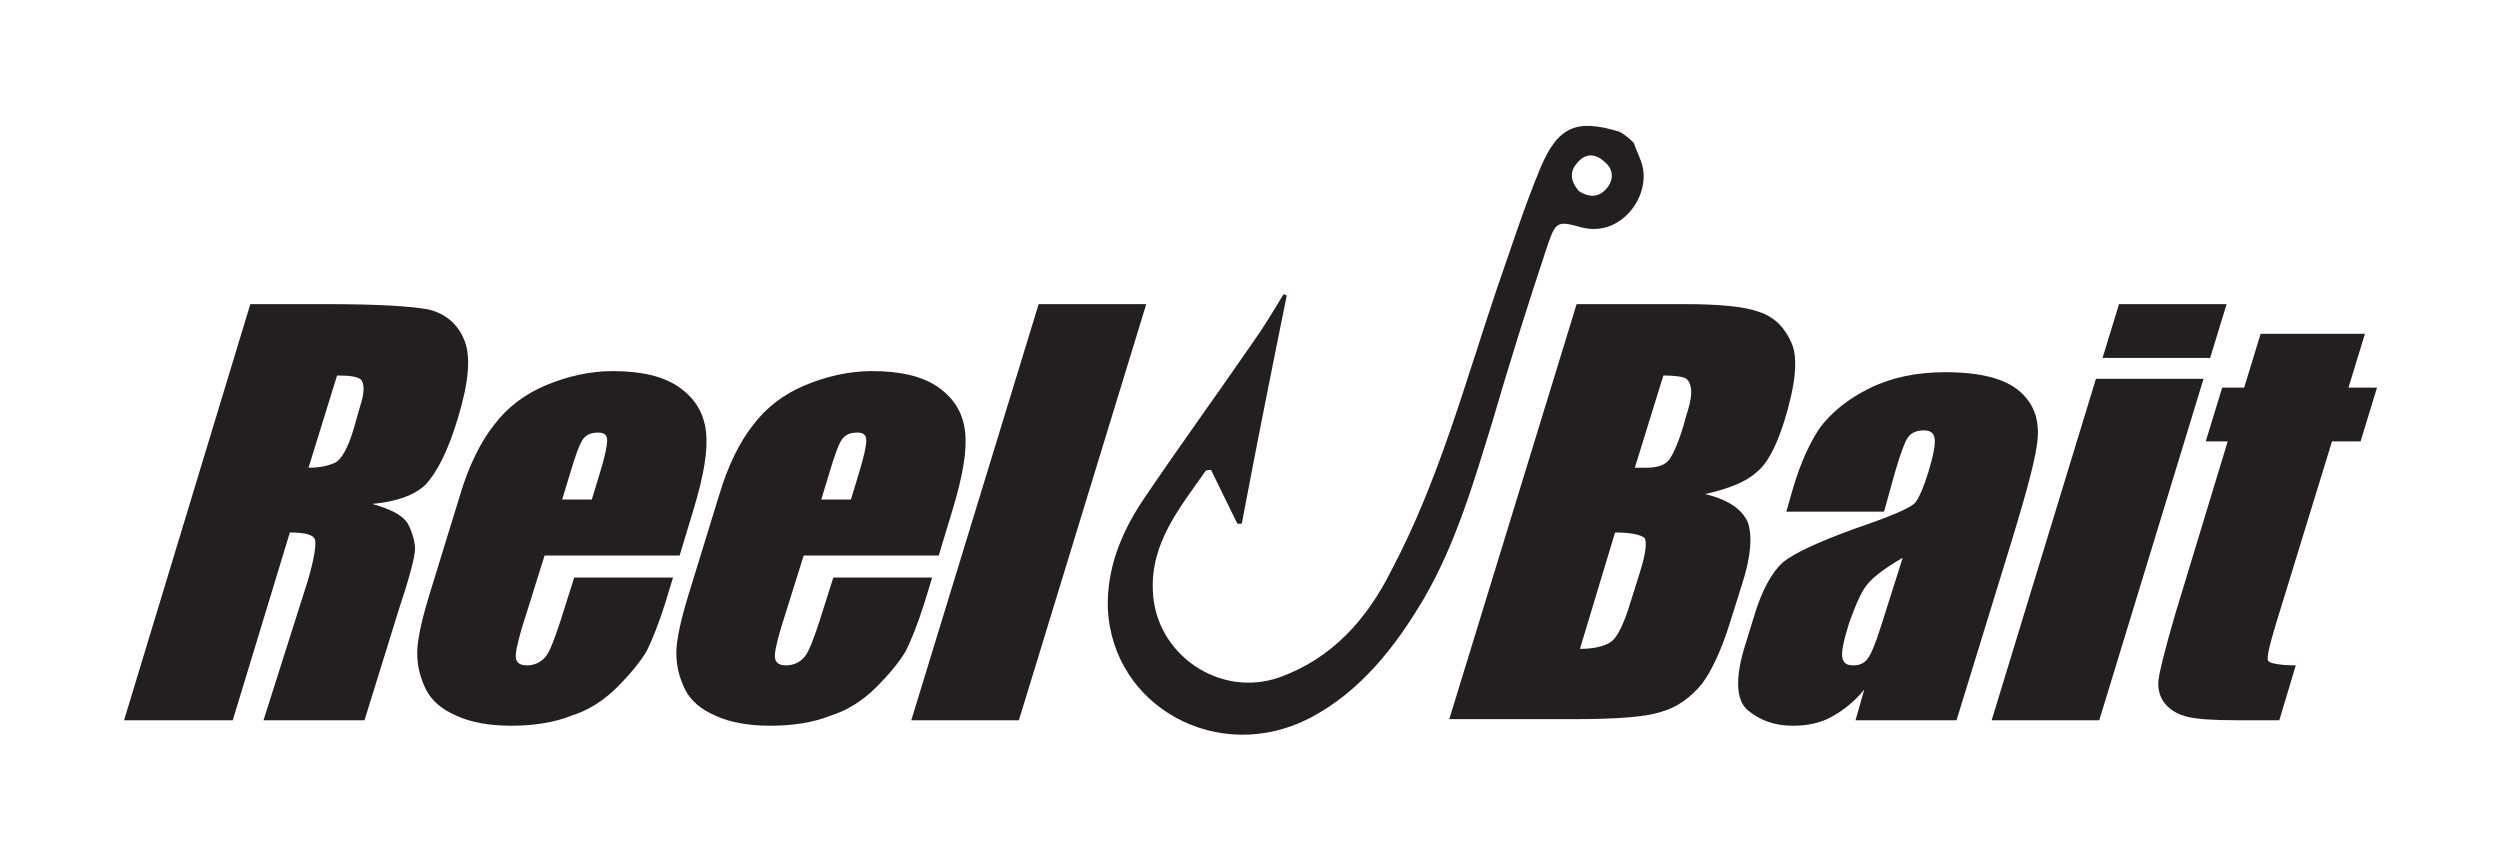<?xml version="1.0" encoding="utf-8"?>
<!-- Generator: Adobe Illustrator 19.1.0, SVG Export Plug-In . SVG Version: 6.00 Build 0)  -->
<svg version="1.1" id="Layer_1" xmlns="http://www.w3.org/2000/svg" xmlns:xlink="http://www.w3.org/1999/xlink" x="0px" y="0px"
	 viewBox="0 0 227.7 78.1" style="enable-background:new 0 0 227.7 78.1;" xml:space="preserve">
<style type="text/css">
	.st0{fill:#231F20;}
</style>
<g>
	<path class="st0" d="M22.8,27.7h7c4.7,0,7.8,0.2,9.3,0.5c1.5,0.4,2.6,1.3,3.2,2.8c0.6,1.5,0.4,3.8-0.6,7.1c-0.9,3-1.9,4.9-2.9,6
		c-1,1-2.7,1.6-4.9,1.8c1.8,0.5,2.9,1.1,3.3,1.9c0.4,0.8,0.6,1.6,0.6,2.2c0,0.7-0.5,2.6-1.5,5.6l-3.1,10h-9.2L28,53
		c0.6-2,0.8-3.3,0.7-3.8s-0.9-0.7-2.3-0.7l-5.2,17.1h-9.9L22.8,27.7z M30.7,34.2l-2.6,8.4c1.1,0,1.9-0.2,2.5-0.5
		c0.5-0.3,1.1-1.3,1.6-3l0.6-2.1c0.4-1.2,0.4-2,0.1-2.4C32.6,34.3,31.9,34.2,30.7,34.2z"/>
	<path class="st0" d="M61.9,50.6H49.6l-2.1,6.7c-0.4,1.4-0.6,2.3-0.5,2.7s0.4,0.6,1,0.6c0.7,0,1.3-0.3,1.7-0.8s0.8-1.6,1.3-3.1
		l1.3-4.1h9l-0.7,2.3c-0.6,1.9-1.2,3.4-1.7,4.4c-0.6,1-1.5,2.1-2.7,3.3s-2.6,2.1-4.2,2.6c-1.5,0.6-3.4,0.9-5.4,0.9
		c-2,0-3.7-0.3-5-0.9c-1.4-0.6-2.3-1.4-2.8-2.4c-0.5-1-0.8-2.1-0.8-3.3s0.4-3,1.1-5.3l2.8-9.1c0.8-2.7,1.9-4.9,3.1-6.4
		c1.2-1.6,2.8-2.8,4.7-3.6c1.9-0.8,4-1.3,6.1-1.3c2.7,0,4.7,0.5,6.1,1.5c1.4,1,2.2,2.3,2.4,4c0.2,1.7-0.2,4-1.1,7L61.9,50.6z
		 M53.9,45.5l0.7-2.3c0.5-1.6,0.7-2.6,0.7-3.1c0-0.5-0.3-0.7-0.8-0.7c-0.7,0-1.1,0.2-1.4,0.6s-0.7,1.5-1.2,3.2l-0.7,2.3H53.9z"/>
	<path class="st0" d="M85.5,50.6H73.2l-2.1,6.7c-0.4,1.4-0.6,2.3-0.5,2.7s0.4,0.6,1,0.6c0.7,0,1.3-0.3,1.7-0.8s0.8-1.6,1.3-3.1
		l1.3-4.1h9l-0.7,2.3c-0.6,1.9-1.2,3.4-1.7,4.4c-0.6,1-1.5,2.1-2.7,3.3s-2.6,2.1-4.2,2.6c-1.5,0.6-3.4,0.9-5.4,0.9
		c-2,0-3.7-0.3-5-0.9c-1.4-0.6-2.3-1.4-2.8-2.4c-0.5-1-0.8-2.1-0.8-3.3s0.4-3,1.1-5.3l2.8-9.1c0.8-2.7,1.9-4.9,3.1-6.4
		c1.2-1.6,2.8-2.8,4.7-3.6c1.9-0.8,4-1.3,6.1-1.3c2.7,0,4.7,0.5,6.1,1.5c1.4,1,2.2,2.3,2.4,4c0.2,1.7-0.2,4-1.1,7L85.5,50.6z
		 M77.5,45.5l0.7-2.3c0.5-1.6,0.7-2.6,0.7-3.1c0-0.5-0.3-0.7-0.8-0.7c-0.7,0-1.1,0.2-1.4,0.6s-0.7,1.5-1.2,3.2l-0.7,2.3H77.5z"/>
	<path class="st0" d="M104.4,27.7L92.8,65.6H83l11.6-37.9H104.4z"/>
	<path class="st0" d="M143.6,27.7h9.8c3.1,0,5.4,0.2,6.8,0.7c1.5,0.5,2.4,1.5,3,2.9s0.3,3.9-0.7,7.1c-0.7,2.2-1.5,3.8-2.5,4.6
		c-1,0.9-2.5,1.5-4.7,2c2.1,0.5,3.4,1.4,3.9,2.6c0.4,1.2,0.3,3-0.5,5.5l-1.1,3.5c-0.8,2.6-1.7,4.5-2.6,5.7c-1,1.2-2.2,2.1-3.6,2.5
		c-1.4,0.5-4.1,0.7-8.1,0.7H132L143.6,27.7z M147.1,48.5l-3.2,10.6c1.4,0,2.4-0.3,2.9-0.7s1-1.4,1.5-2.9l1.1-3.5
		c0.5-1.6,0.6-2.6,0.4-3C149.4,48.7,148.6,48.5,147.1,48.5z M151.5,34.2l-2.6,8.4c0.4,0,0.8,0,1,0c1,0,1.7-0.2,2.1-0.7
		s1-1.8,1.6-4.1c0.4-1.2,0.5-2,0.4-2.5s-0.3-0.8-0.6-0.9S152.5,34.2,151.5,34.2z"/>
	<path class="st0" d="M171.6,46.6h-8.9l0.6-2.1c0.7-2.4,1.6-4.3,2.5-5.6c1-1.3,2.4-2.5,4.4-3.5c2-1,4.3-1.5,7-1.5
		c3.2,0,5.4,0.6,6.7,1.7s1.8,2.5,1.7,4.2s-1,5-2.6,10.2l-4.8,15.6H169l0.8-2.8c-0.9,1.1-1.9,1.9-3,2.5c-1.1,0.6-2.3,0.8-3.5,0.8
		c-1.7,0-3-0.5-4.1-1.4c-1.1-0.9-1.2-3-0.2-6.1l0.8-2.6c0.7-2.3,1.6-3.9,2.6-4.8c1-0.8,3.1-1.8,6.4-3c3.5-1.2,5.4-2,5.7-2.5
		c0.3-0.4,0.7-1.3,1.1-2.6c0.5-1.6,0.7-2.7,0.6-3.2s-0.4-0.7-1-0.7c-0.6,0-1.1,0.2-1.4,0.6c-0.3,0.4-0.7,1.5-1.2,3.2L171.6,46.6z
		 M173.3,50.8c-1.9,1.1-3,2-3.5,2.8c-0.5,0.8-0.9,1.8-1.4,3.2c-0.5,1.6-0.7,2.6-0.6,3.1s0.4,0.7,1,0.7c0.6,0,1-0.2,1.3-0.6
		c0.3-0.4,0.7-1.3,1.2-2.9L173.3,50.8z"/>
	<path class="st0" d="M200.7,34.5l-9.5,31.1h-9.8l9.5-31.1H200.7z M202.8,27.7l-1.5,4.9h-9.8l1.5-4.9H202.8z"/>
	<path class="st0" d="M215.4,30.4l-1.5,4.9h2.6l-1.5,4.9h-2.6l-5.1,16.6c-0.6,2-0.9,3.2-0.7,3.4c0.1,0.2,1,0.4,2.5,0.4l-1.5,5h-3.8
		c-2.2,0-3.7-0.1-4.5-0.3c-0.9-0.2-1.6-0.6-2.1-1.2c-0.5-0.6-0.7-1.4-0.6-2.2c0.1-0.8,0.6-2.8,1.5-5.9l4.8-15.8h-2l1.5-4.9h2
		l1.5-4.9H215.4z"/>
	<path class="st0" d="M148.8,13c0.2,0.6,0.5,1.2,0.7,1.8c1,2.9-1.8,6.9-5.5,5.9c-2.1-0.6-2.3-0.5-3,1.5c-1.8,5.4-3.5,10.8-5.1,16.3
		c-1.7,5.5-3.3,11-6.2,16c-2.6,4.4-5.8,8.5-10.4,10.9c-8.3,4.3-18-1-18.4-10c-0.1-3.6,1.2-6.8,3.1-9.7c3.3-4.9,6.8-9.7,10.1-14.5
		c1-1.4,1.9-2.9,2.8-4.4c0.1,0,0.2,0.1,0.3,0.1c-1.4,6.9-2.8,13.9-4.1,20.8c-0.1,0-0.2,0-0.4,0c-0.8-1.6-1.6-3.3-2.4-4.9
		c-0.2,0-0.4,0-0.5,0.1c-2.3,3.3-5,6.5-4.8,10.9c0.2,5.8,6.1,9.8,11.5,7.9c4.8-1.7,8-5.3,10.2-9.7c4.3-8.1,6.7-17,9.6-25.6
		c1.3-3.7,2.5-7.5,4-11.1c1.6-3.8,3.3-4.5,7.2-3.3C147.9,12.2,148.4,12.6,148.8,13z M143.8,17.4c0.9,0.6,1.8,0.6,2.5-0.2
		c0.7-0.8,0.7-1.8-0.2-2.5c-0.9-0.8-1.8-0.7-2.5,0.2C142.9,15.7,143.1,16.6,143.8,17.4z"/>
</g>
</svg>
